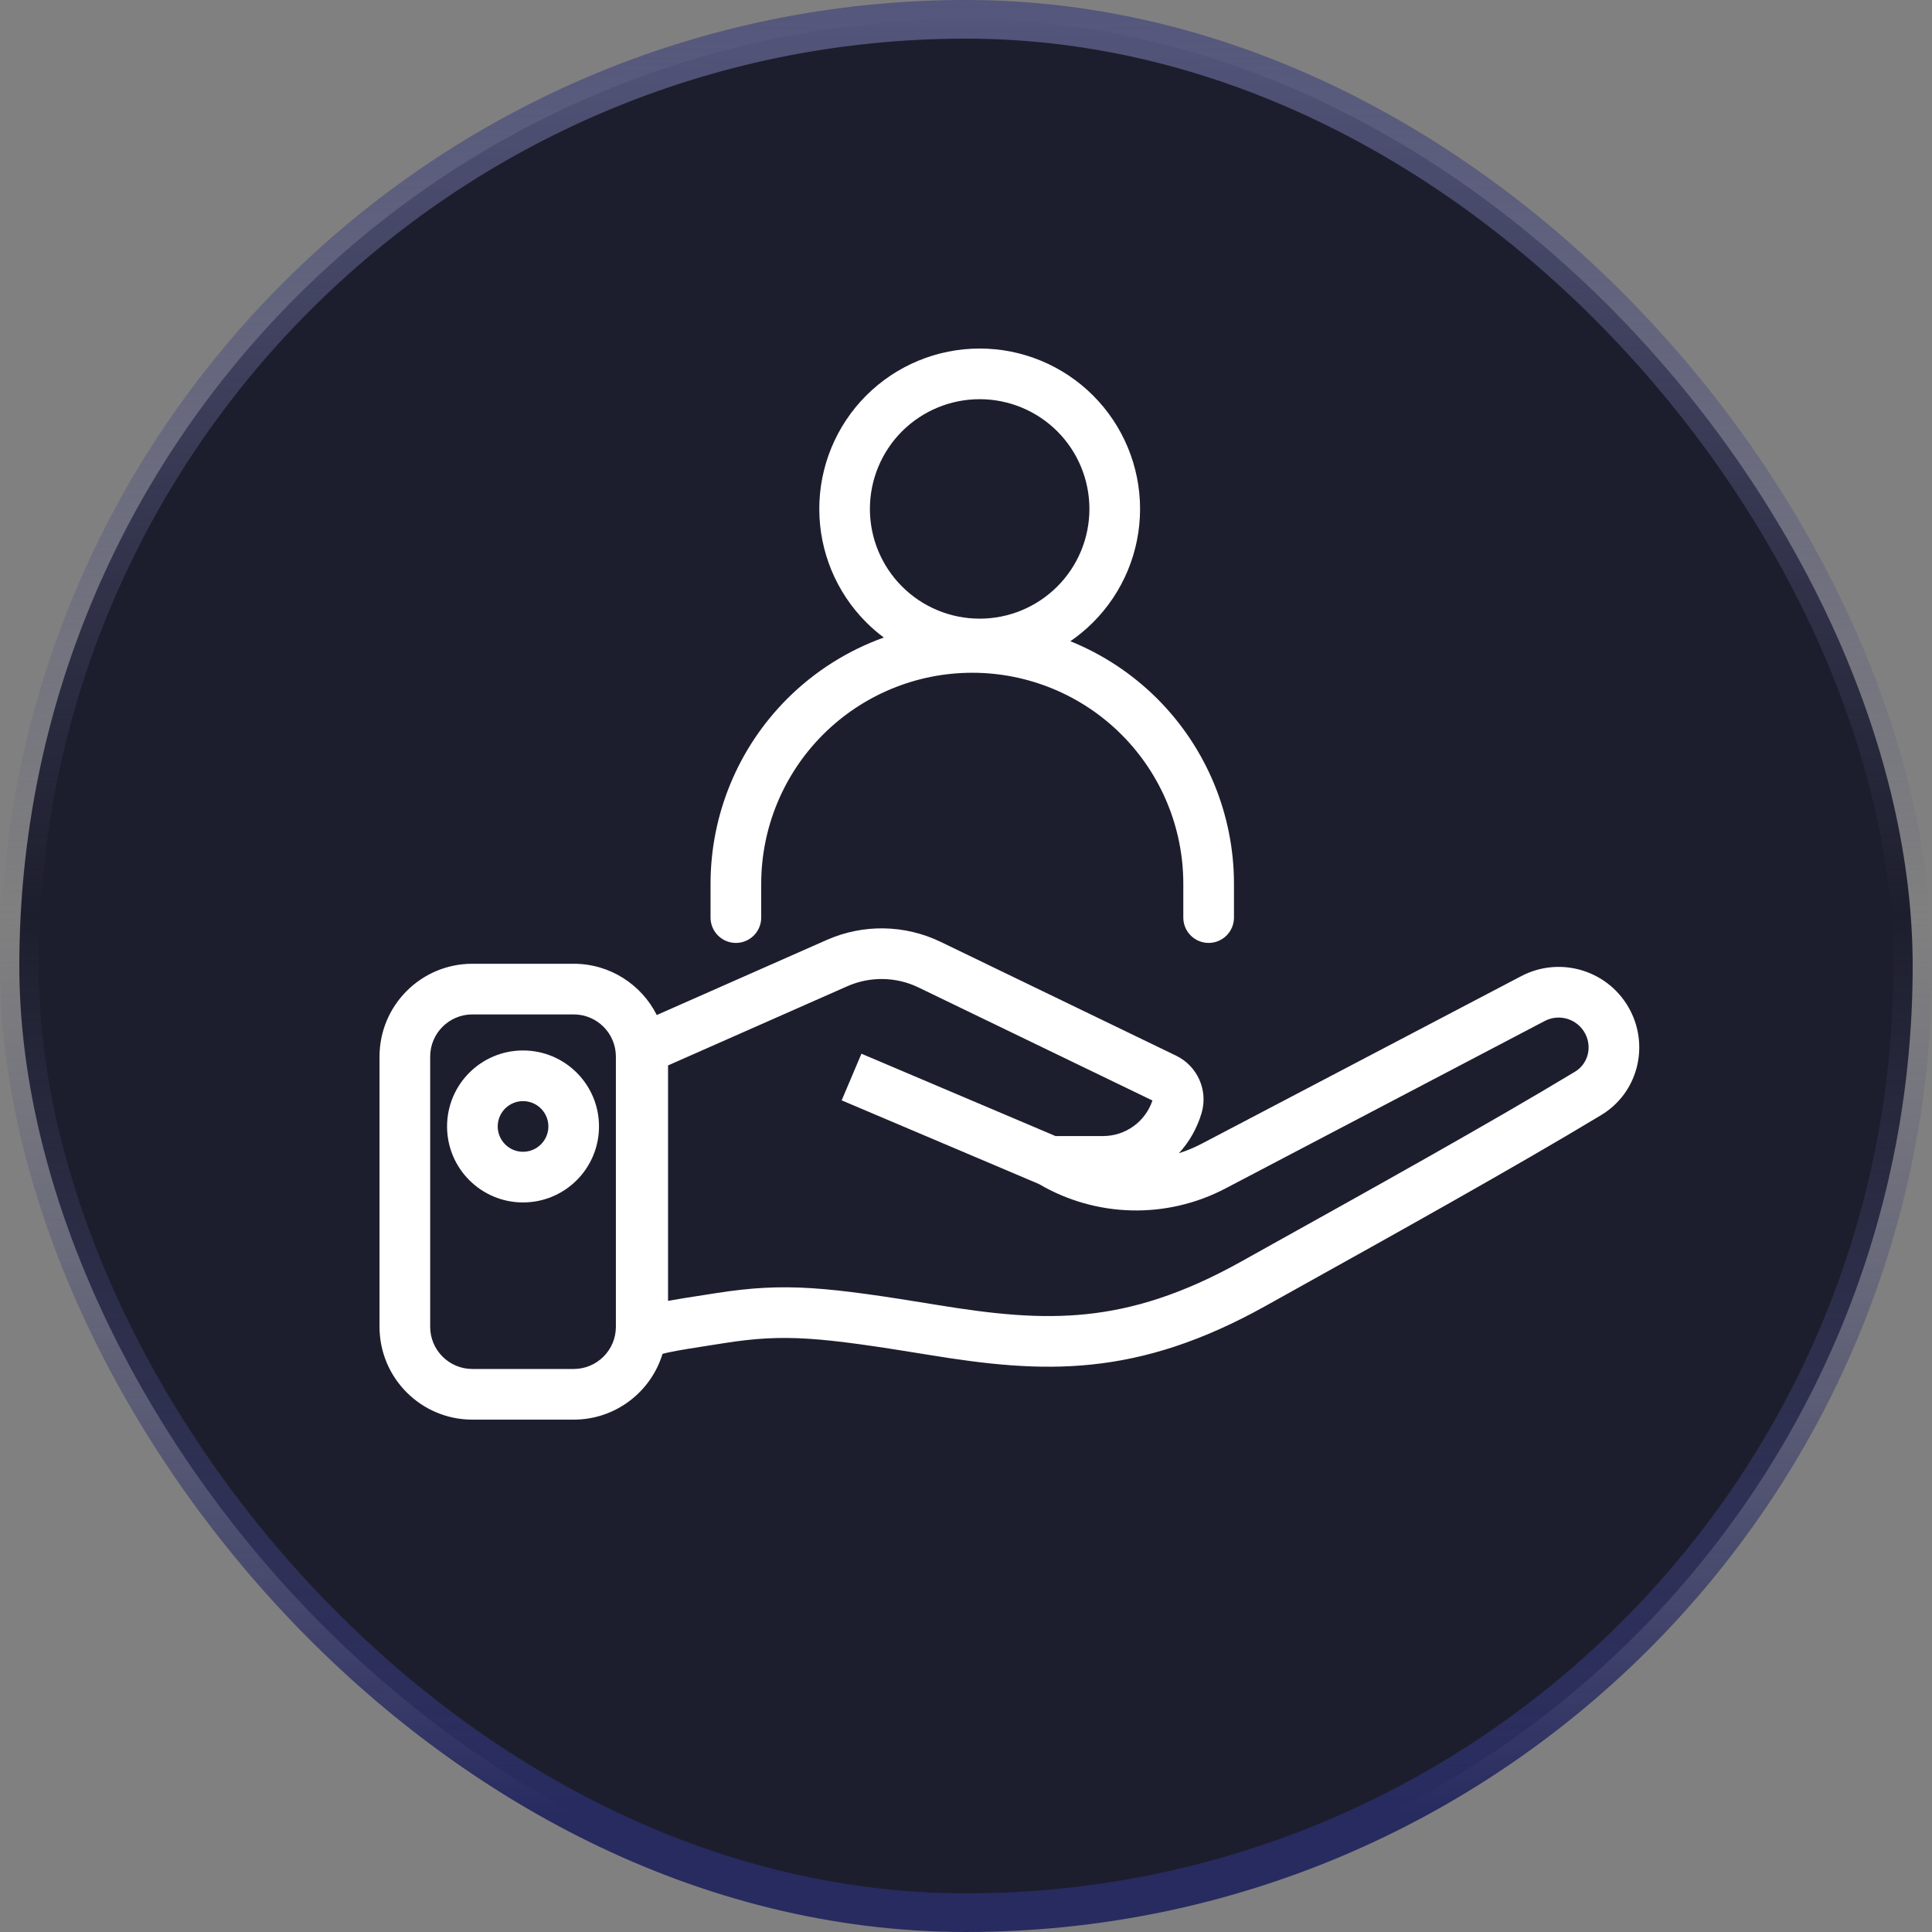 <svg width="50" height="50" viewBox="0 0 50 50" fill="none" xmlns="http://www.w3.org/2000/svg">
<rect x="0" y="0" width="50" height="50" fill="#808080" stroke="none"/>
<rect x="0.5" y="0.5" width="49" height="49" rx="24.5" fill="#1D1E2D"/>
<rect x="0.5" y="0.5" width="49" height="49" rx="24.5" stroke="url(#paint0_linear_104_244)"/>
<path fill-rule="evenodd" clip-rule="evenodd" d="M25.354 9.02C24.253 9.02 23.197 9.457 22.418 10.236C21.64 11.014 21.203 12.07 21.203 13.171C21.203 14.272 21.64 15.328 22.418 16.106C22.561 16.249 22.713 16.38 22.873 16.499C21.942 16.834 21.086 17.371 20.373 18.084C19.103 19.354 18.389 21.077 18.389 22.873V23.747C18.389 24.109 18.683 24.403 19.045 24.403C19.407 24.403 19.7 24.109 19.7 23.747V22.873C19.7 21.425 20.276 20.035 21.3 19.011C22.324 17.987 23.713 17.411 25.162 17.411C26.611 17.411 28 17.987 29.024 19.011C30.049 20.035 30.624 21.425 30.624 22.873V23.747C30.624 24.109 30.917 24.403 31.279 24.403C31.641 24.403 31.935 24.109 31.935 23.747V22.873C31.935 21.077 31.221 19.354 29.951 18.084C29.302 17.436 28.535 16.932 27.701 16.595C27.91 16.451 28.107 16.288 28.289 16.106C29.067 15.328 29.505 14.272 29.505 13.171C29.505 12.07 29.067 11.014 28.289 10.236C27.51 9.457 26.454 9.02 25.354 9.02ZM23.345 11.162C23.878 10.63 24.6 10.331 25.354 10.331C26.107 10.331 26.829 10.63 27.362 11.162C27.895 11.695 28.194 12.418 28.194 13.171C28.194 13.924 27.895 14.646 27.362 15.179C26.829 15.712 26.107 16.011 25.354 16.011C24.6 16.011 23.878 15.712 23.345 15.179C22.812 14.646 22.513 13.924 22.513 13.171C22.513 12.418 22.812 11.695 23.345 11.162Z" fill="white"/>
<path fill-rule="evenodd" clip-rule="evenodd" d="M13.536 27.186C12.45 27.186 11.57 28.066 11.57 29.152C11.57 30.238 12.45 31.119 13.536 31.119C14.622 31.119 15.502 30.238 15.502 29.152C15.502 28.066 14.622 27.186 13.536 27.186ZM12.881 29.152C12.881 28.79 13.174 28.497 13.536 28.497C13.898 28.497 14.192 28.79 14.192 29.152C14.192 29.514 13.898 29.808 13.536 29.808C13.174 29.808 12.881 29.514 12.881 29.152Z" fill="white"/>
<path fill-rule="evenodd" clip-rule="evenodd" d="M30.511 29.845C30.776 29.555 30.978 29.204 31.096 28.81C31.271 28.22 30.992 27.589 30.438 27.321L24.343 24.375C23.416 23.928 22.34 23.909 21.398 24.325L16.997 26.269C16.602 25.482 15.787 24.942 14.847 24.942H12.225C10.898 24.942 9.822 26.018 9.822 27.345V34.337C9.822 35.664 10.898 36.74 12.225 36.74H14.847C15.93 36.74 16.846 36.023 17.146 35.038C17.193 35.025 17.256 35.009 17.342 34.992C17.593 34.939 17.944 34.885 18.449 34.806L18.762 34.757C20.313 34.515 21.211 34.602 24.063 35.068C25.506 35.304 26.849 35.46 28.251 35.314C29.663 35.167 31.099 34.719 32.751 33.799C33.008 33.656 33.282 33.503 33.571 33.342C35.932 32.028 39.225 30.195 41.44 28.857C42.373 28.294 42.682 27.113 42.196 26.161C41.668 25.127 40.398 24.723 39.37 25.262L31.104 29.597C30.912 29.698 30.714 29.78 30.511 29.845ZM23.772 25.556C23.192 25.275 22.517 25.264 21.928 25.524L17.289 27.573V33.666C17.548 33.619 17.87 33.569 18.258 33.509L18.559 33.462C20.334 33.185 21.41 33.306 24.275 33.775C25.69 34.006 26.893 34.137 28.116 34.01C29.328 33.884 30.595 33.5 32.113 32.654C32.367 32.512 32.637 32.362 32.92 32.204L32.934 32.196C35.299 30.88 38.569 29.06 40.762 27.735C41.089 27.538 41.211 27.115 41.028 26.757C40.832 26.373 40.36 26.223 39.978 26.423L31.713 30.758C30.191 31.556 28.366 31.511 26.887 30.642L21.782 28.477L22.294 27.27L27.316 29.401H28.547C29.128 29.401 29.642 29.029 29.825 28.481L23.772 25.556ZM12.225 26.253C11.622 26.253 11.133 26.742 11.133 27.345V34.337C11.133 34.94 11.622 35.429 12.225 35.429H14.847C15.45 35.429 15.939 34.94 15.939 34.337V27.345C15.939 26.742 15.45 26.253 14.847 26.253H12.225Z" fill="white"/>
<defs>
<linearGradient id="paint0_linear_104_244" x1="25" y1="0" x2="25" y2="50" gradientUnits="userSpaceOnUse">
<stop stop-color="#54567C"/>
<stop offset="0.474" stop-color="#54567C" stop-opacity="0"/>
<stop offset="0.938" stop-color="#282B60"/>
</linearGradient>
</defs>
</svg>
